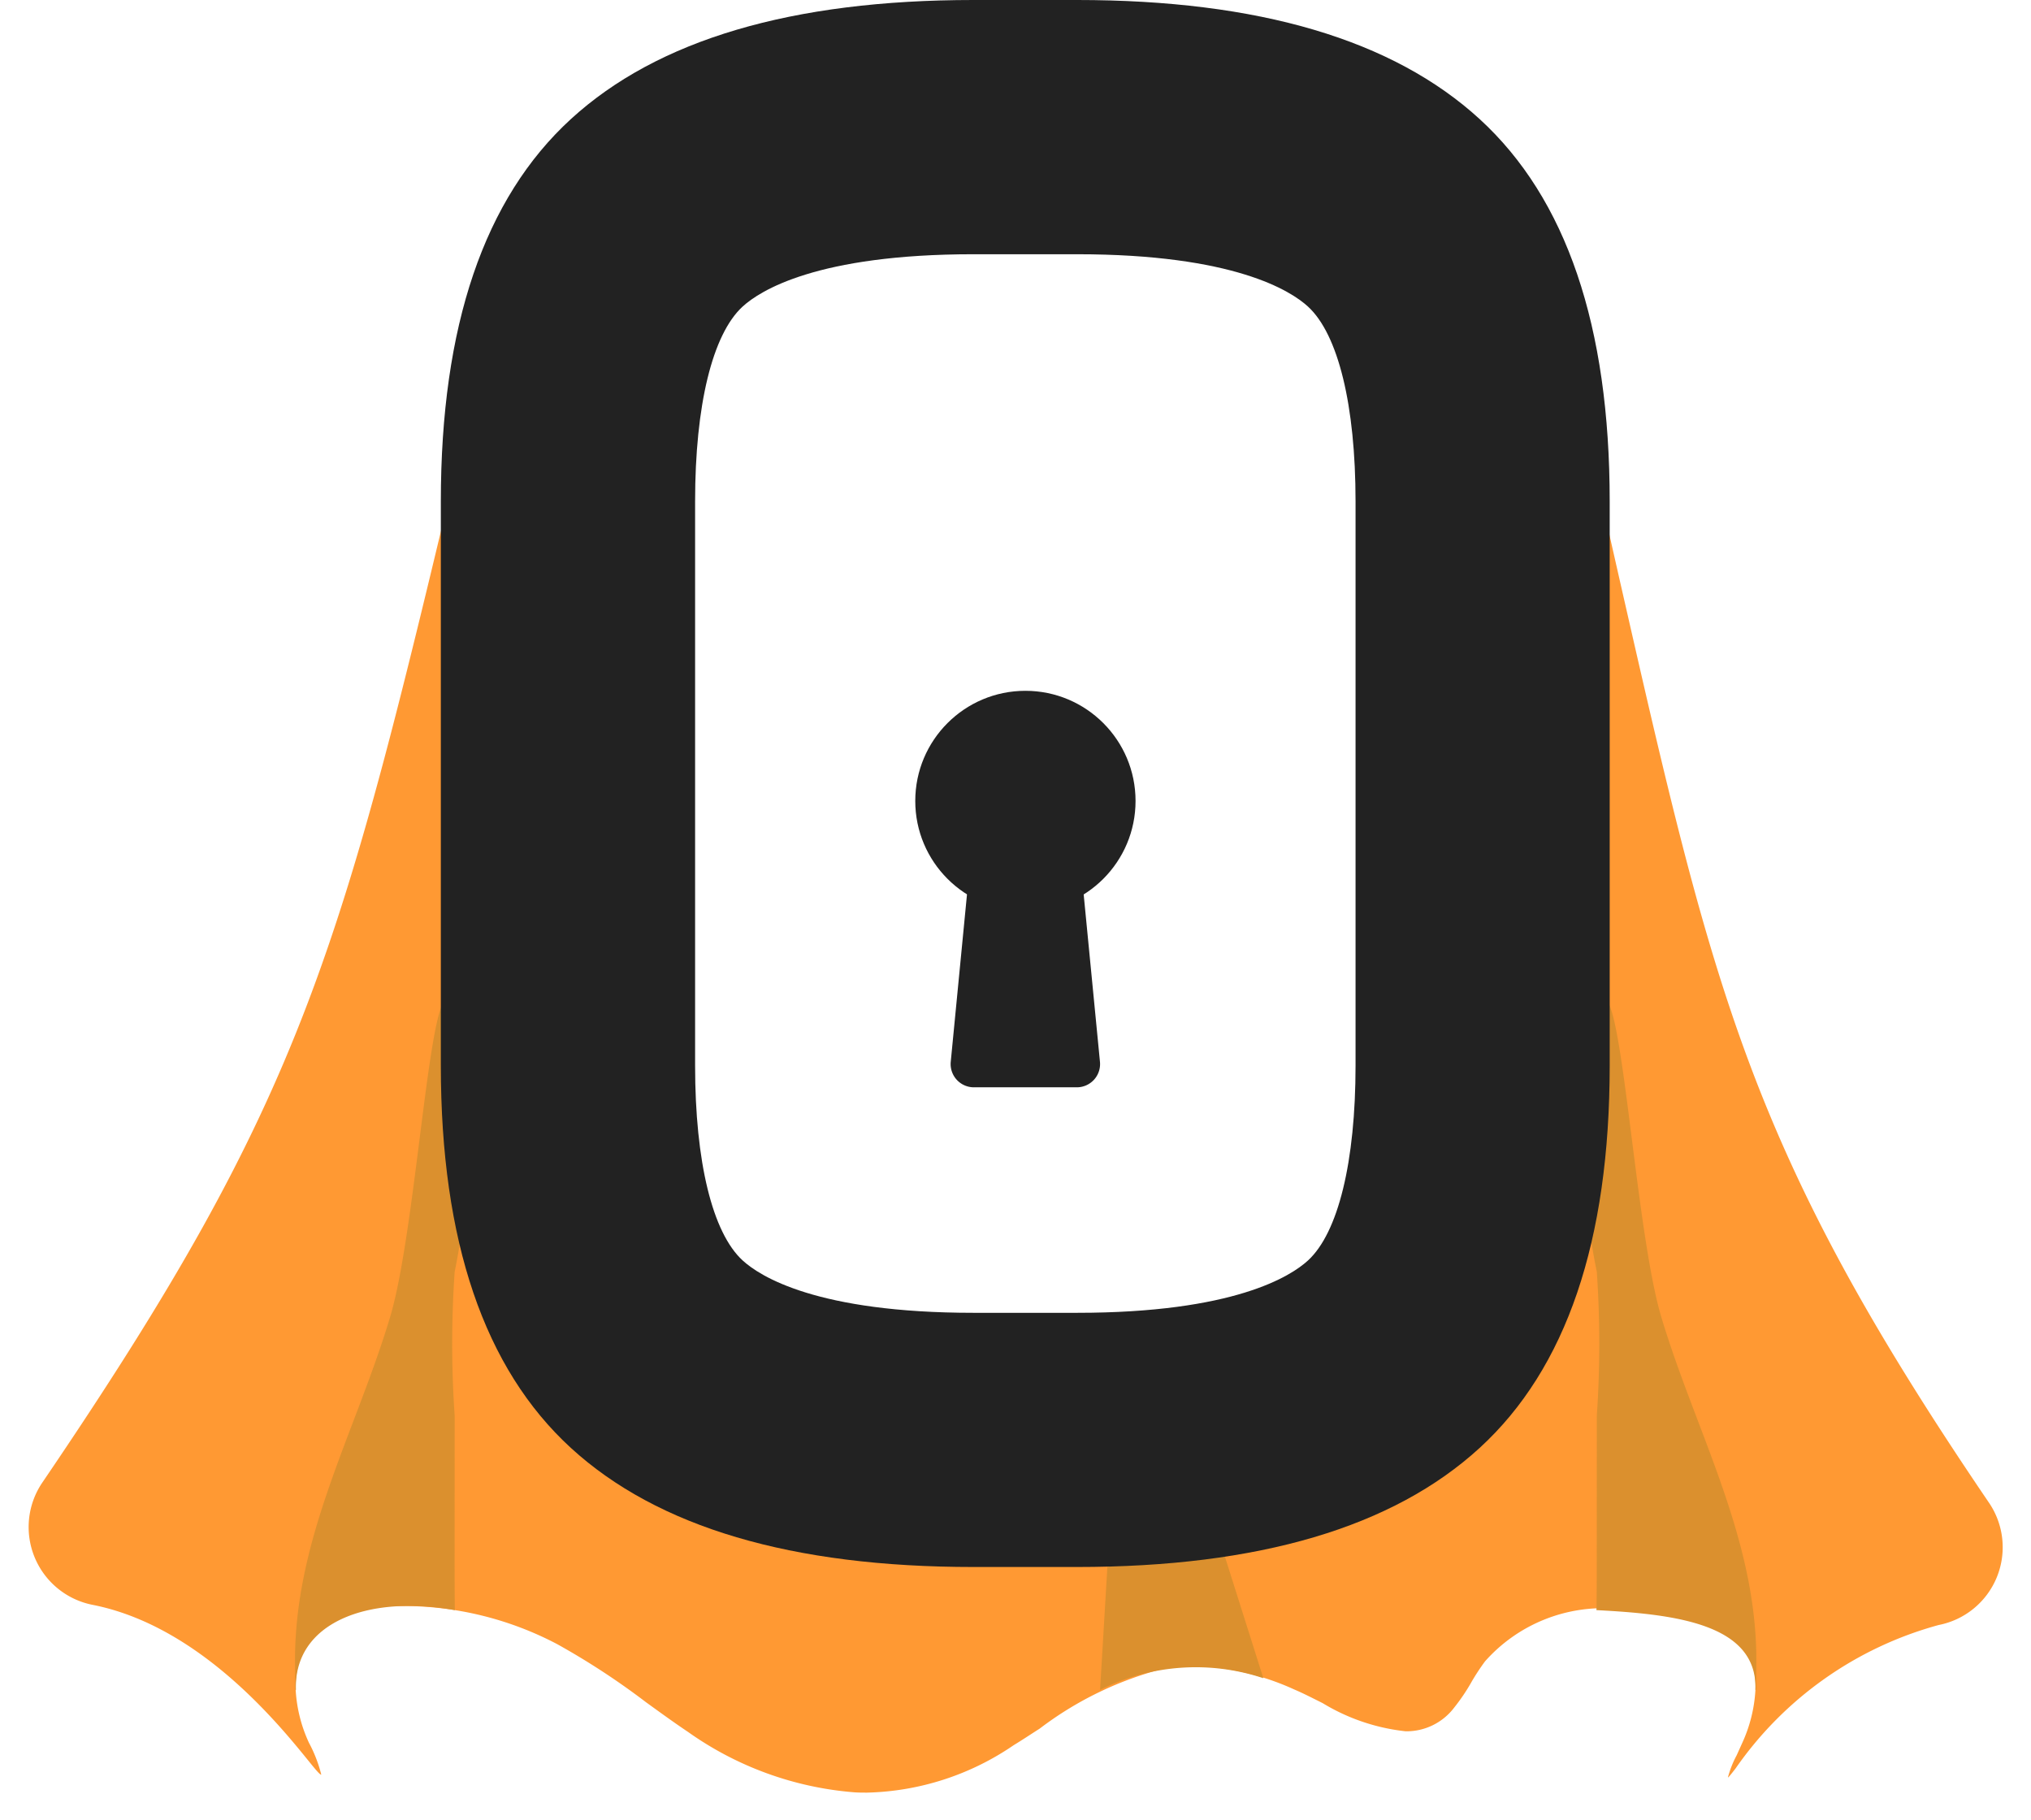 <svg xmlns="http://www.w3.org/2000/svg" width="36.696" height="32.886" viewBox="0 0 36.696 32.886">
    <g data-name="Group 1805">
        <path data-name="Exclusion 1" d="M15.152 30.089c-.082 0-.166 0-.248-.007a6.007 6.007 0 0 1-2.986-1.089c-.251-.168-.5-.349-.742-.524l-.022-.016a13.366 13.366 0 0 0-1.6-1.046 5.979 5.979 0 0 0-2.765-.689h-.134a4.768 4.768 0 0 0-1.089.11 1.594 1.594 0 0 0-.738 1.4 2.615 2.615 0 0 0 .24.96 2.494 2.494 0 0 1 .223.577c-.027 0-.1-.088-.235-.255-.541-.667-1.976-2.437-3.9-2.814a1.432 1.432 0 0 1-.907-2.206C5.041 17.44 5.64 14.921 7.87 5.551l.194-.81q.212-.895.448-1.873a1.443 1.443 0 0 1 .844-.995l2.7-1.125a1.431 1.431 0 0 1 .55-.109 1.465 1.465 0 0 1 .224.017A11.654 11.654 0 0 1 17.078 0h1.872a11.652 11.652 0 0 1 4.25.655 1.44 1.44 0 0 0-.828.438l-8.142.617-.571-.616a1.443 1.443 0 0 0-.826-.438 4.8 4.8 0 0 0-1.476.894c-1.065.973-1.6 2.727-1.6 5.212v10.192c0 2.487.54 4.241 1.6 5.214 1.121 1.027 3.046 1.547 5.723 1.547h1.87c2.677 0 4.6-.521 5.723-1.547 1.065-.975 1.6-2.729 1.6-5.214V6.761c0-2.484-.54-4.237-1.6-5.212A4.81 4.81 0 0 0 23.2.655a1.485 1.485 0 0 1 .223-.017 1.423 1.423 0 0 1 .55.11l2.7 1.125a1.443 1.443 0 0 1 .843.995c.5 2.079.922 3.935 1.229 5.291 1.712 7.518 2.352 10.33 6.676 16.69a1.431 1.431 0 0 1-.907 2.212 6.569 6.569 0 0 0-3.671 2.593c-.088.113-.126.161-.137.161a1.81 1.81 0 0 1 .158-.4l.1-.222a2.639 2.639 0 0 0 .239-.96 1.549 1.549 0 0 0-.534-1.24 8.264 8.264 0 0 0-1.81-.228h-.193a2.853 2.853 0 0 0-2.349.953 4.069 4.069 0 0 0-.243.37l-.01.018a3.536 3.536 0 0 1-.3.442 1.081 1.081 0 0 1-.881.433 3.639 3.639 0 0 1-1.5-.509c-.2-.1-.358-.181-.514-.247a4.7 4.7 0 0 0-1.82-.425 3.008 3.008 0 0 0-.523.045 6.256 6.256 0 0 0-2.254 1.087c-.157.1-.314.205-.471.3a4.888 4.888 0 0 1-2.649.857z" transform="translate(.514 2.296)" style="fill:#f93;stroke:transparent"/>
        <g data-name="Group 4056">
            <path data-name="Path 14227" d="m698.042 465.8.132-2.219 2-.58.818 2.588a3.859 3.859 0 0 0-2.95.211z" transform="translate(-678.166 -435.271)" style="fill:#db902e"/>
            <path data-name="Path 14229" d="M660.3 446.129c0 .052 0 .829.005.892-1.6-.285-2.913.241-2.872 1.44h-.014v-.343c-.066-2.316 1.075-4.255 1.718-6.4.527-1.77.767-7.157 1.194-5.377a11.766 11.766 0 0 1-.03 4.568 18.91 18.91 0 0 0 0 2.6z" transform="translate(-652.086 -417.933)" style="fill:#db902e"/>
            <path data-name="Path 14231" d="M722.659 446.129c0 .052 0 .829-.006.892 1.4.073 2.914.241 2.873 1.44h.014v-.343c.066-2.316-1.075-4.255-1.717-6.4-.527-1.77-.767-7.157-1.194-5.377a11.747 11.747 0 0 0 .031 4.568 18.949 18.949 0 0 1 0 2.6z" transform="translate(-693.809 -417.933)" style="fill:#db902e"/>
        </g>
        <g data-name="Group 1803">
            <path data-name="Path 14233" d="M676.281 390.166c2.834 0 3.862.661 4.172.945.546.5.86 1.784.86 3.521v10.191c0 1.737-.313 3.021-.86 3.522-.31.284-1.337.945-4.172.945h-1.869c-2.834 0-3.862-.661-4.173-.946-.546-.5-.859-1.783-.859-3.52v-10.192c0-1.737.313-3.021.859-3.521.311-.284 1.339-.945 4.172-.945h1.869m0-4.593h-1.869q-4.925 0-7.275 2.151t-2.35 6.908v10.191q0 4.756 2.35 6.908t7.275 2.151h1.869q4.926 0 7.275-2.151t2.35-6.908v-10.191q0-4.757-2.35-6.908t-7.275-2.151z" transform="translate(-656.821 -385.573)" style="fill:#222"/>
        </g>
        <g data-name="Group 1804" transform="translate(16.537 12.48)">
            <circle data-name="Ellipse 669" cx="1.99" cy="1.99" style="fill:#222" r="1.99"/>
            <path data-name="Path 14234" d="M692.783 431.861h-1.86a.42.42 0 0 1-.418-.461l.382-3.935a.42.42 0 0 1 .418-.379h1.095a.42.42 0 0 1 .418.379l.383 3.935a.42.42 0 0 1-.418.461z" transform="translate(-689.864 -424.698)" style="fill:#222"/>
        </g>
    </g>
</svg>
